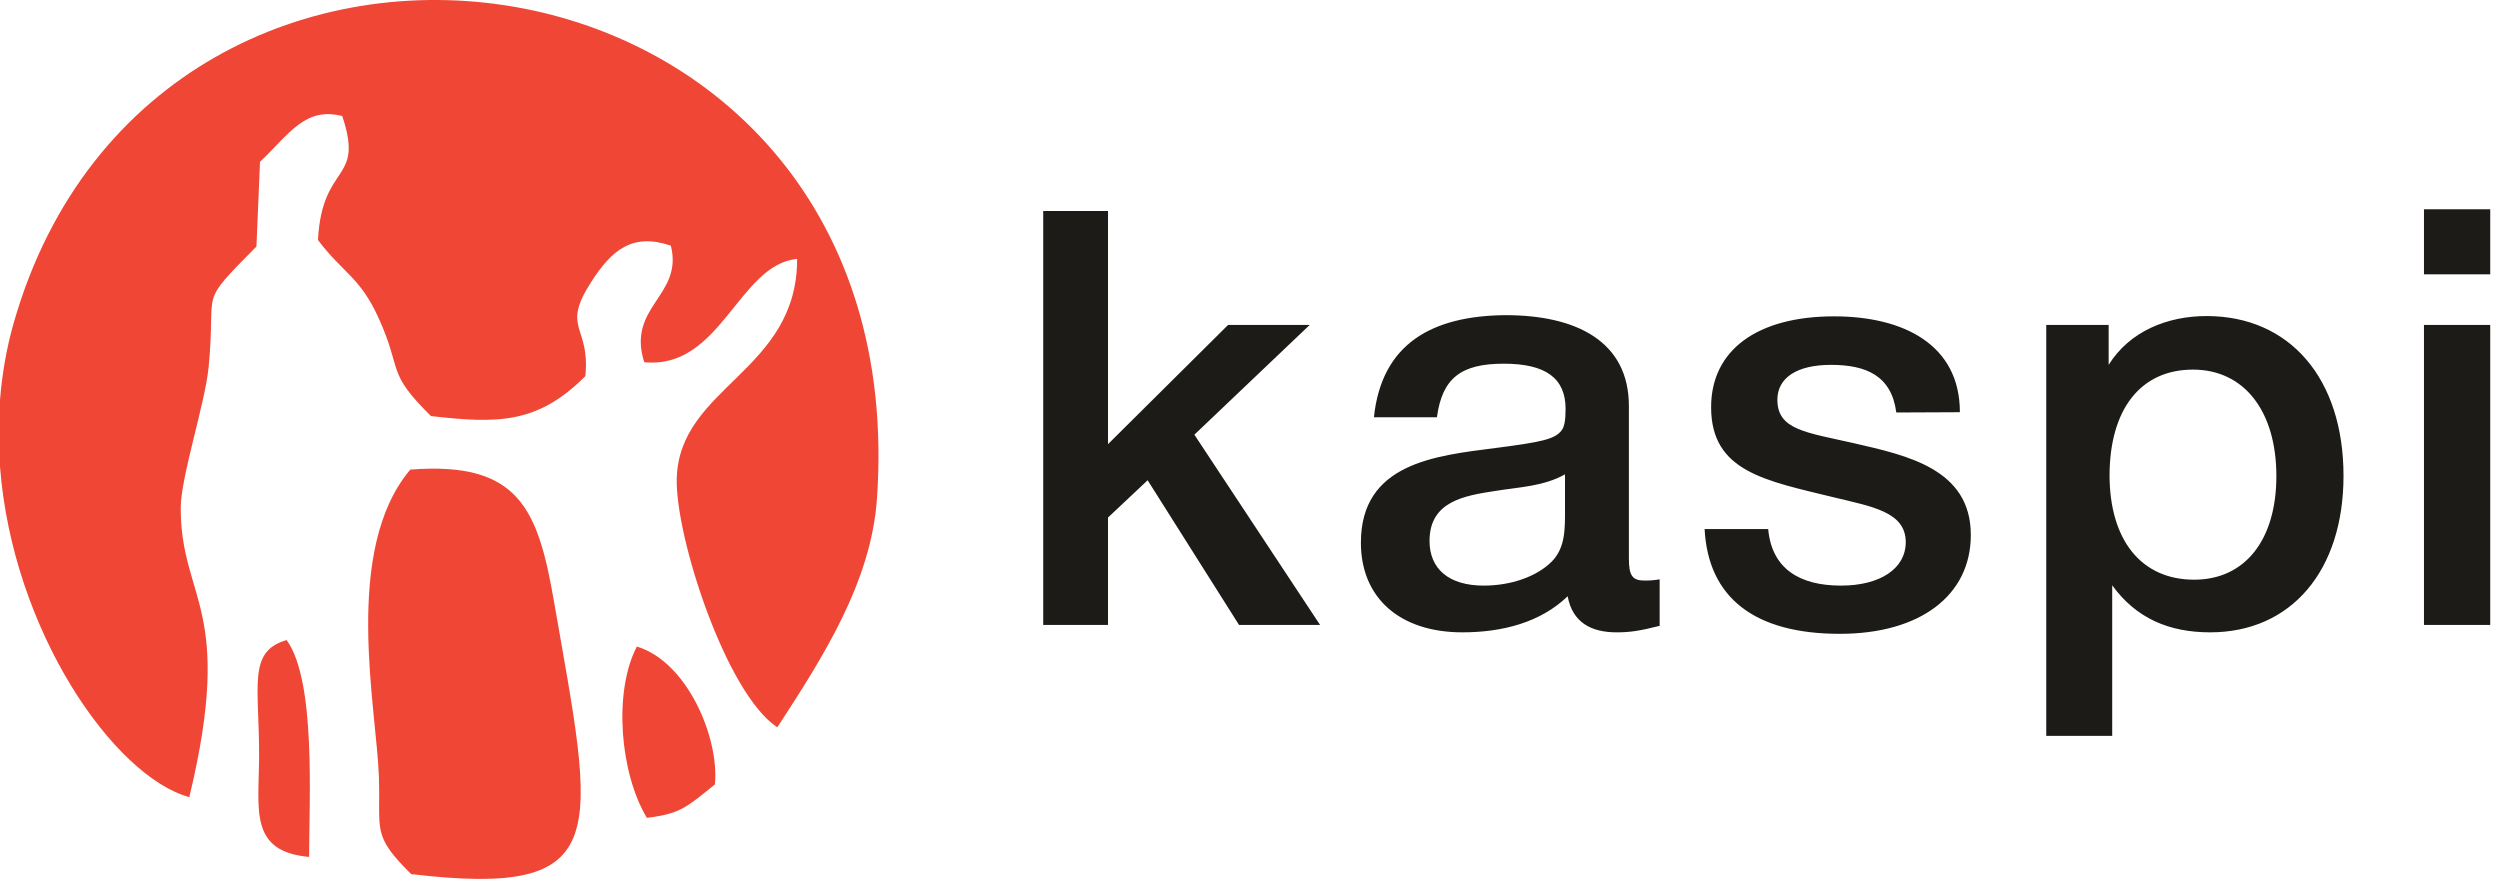 <svg width="128" height="45" viewBox="0 0 128 45" fill="none" xmlns="http://www.w3.org/2000/svg">
<path d="M67.058 16.636H62.879L56.73 22.741V10.804H53.413V31.997H56.73V26.498L58.759 24.589L63.439 31.997H67.588L61.152 22.256L67.058 16.636ZM70.345 21.363H73.57C73.843 19.363 74.797 18.621 76.993 18.621C79.144 18.621 80.158 19.363 80.158 20.939C80.158 21.499 80.098 21.863 79.946 22.044C79.613 22.484 78.932 22.635 76.569 22.938C73.495 23.332 69.678 23.711 69.678 27.786C69.678 30.619 71.677 32.376 74.873 32.376C76.902 32.376 78.871 31.876 80.264 30.528C80.507 31.861 81.461 32.376 82.763 32.376C83.414 32.376 83.899 32.316 84.974 32.043V29.664C84.55 29.725 84.444 29.725 84.202 29.725C83.581 29.725 83.399 29.483 83.399 28.589V20.787C83.399 17.485 80.719 16.136 77.084 16.136C73.328 16.167 70.739 17.591 70.345 21.363ZM80.128 24.287V26.104C80.128 27.028 80.158 28.043 79.447 28.755C78.674 29.528 77.357 29.983 75.963 29.983C74.207 29.983 73.192 29.149 73.192 27.695C73.192 25.665 74.979 25.377 76.569 25.135C77.766 24.938 79.022 24.908 80.128 24.287ZM100.346 21.105C100.346 17.621 97.423 16.197 93.909 16.197C89.972 16.197 87.609 17.924 87.609 20.848C87.609 24.15 90.381 24.605 93.909 25.468C95.848 25.938 97.574 26.21 97.574 27.756C97.574 29.119 96.257 29.983 94.258 29.983C92.138 29.983 90.714 29.119 90.532 27.089H87.276C87.458 30.604 89.835 32.452 94.197 32.452C98.316 32.452 100.906 30.482 100.906 27.392C100.906 23.999 97.62 23.317 94.939 22.696C92.471 22.135 91.002 22.014 91.002 20.469C91.002 19.333 92.016 18.681 93.743 18.681C95.56 18.681 96.847 19.242 97.09 21.12L100.346 21.105ZM107.963 16.636H104.768V37.678H108.145V29.967C109.372 31.664 111.068 32.376 113.158 32.376C117.307 32.376 119.988 29.225 119.988 24.362C119.988 19.393 117.247 16.182 112.976 16.182C110.977 16.182 109.039 16.954 107.963 18.681V16.636ZM112.279 18.924C114.899 18.924 116.55 21.045 116.55 24.377C116.55 27.649 114.945 29.68 112.34 29.68C109.629 29.68 108.009 27.649 108.009 24.317C108.024 20.954 109.599 18.924 112.279 18.924ZM127.5 10.713H124.107V14.046H127.5V10.713ZM127.5 16.636H124.107V31.997H127.5V16.636Z" fill="#1C1B17"/>
<path d="M9.692 40.813C12.04 31.073 9.253 30.739 9.253 26.013C9.253 24.437 10.495 20.665 10.677 18.832C11.101 14.621 10.056 15.742 13.13 12.621L13.312 8.288C14.857 6.804 15.629 5.471 17.522 5.94C18.673 9.364 16.492 8.288 16.28 12.288C17.567 14 18.431 14.166 19.4 16.317C20.627 19.044 19.748 19.014 22.065 21.302C25.473 21.695 27.532 21.71 29.971 19.256C30.228 16.636 28.714 16.863 30.258 14.454C31.319 12.803 32.364 11.909 34.347 12.576C34.999 15.151 32.076 15.681 32.984 18.544C36.907 18.938 37.816 13.53 40.814 13.257C40.814 19.029 34.787 19.787 34.65 24.483C34.559 27.422 37.164 35.511 39.799 37.238C42.117 33.678 44.615 29.8 44.903 25.498C46.917 -3.861 8.087 -9.209 0.712 16.499C0.333 17.817 0.106 19.15 0 20.483V23.892C0.651 32.345 5.861 39.768 9.692 40.813Z" fill="#EF4635"/>
<path d="M21.05 44.753C31.546 45.995 30.44 42.753 28.365 30.8C27.547 26.089 26.593 23.605 21.005 24.044C17.522 28.18 19.279 36.239 19.4 39.769C19.491 42.556 19.021 42.738 21.05 44.753ZM33.121 41.874C34.877 41.662 35.18 41.299 36.604 40.163C36.831 37.754 35.18 33.876 32.606 33.103C31.394 35.436 31.742 39.587 33.121 41.874ZM15.826 43.874C15.826 40.935 16.189 34.86 14.675 32.77C12.661 33.361 13.281 35.088 13.266 38.769C13.251 41.465 12.751 43.601 15.826 43.874Z" fill="#EF4635"/>
</svg>
